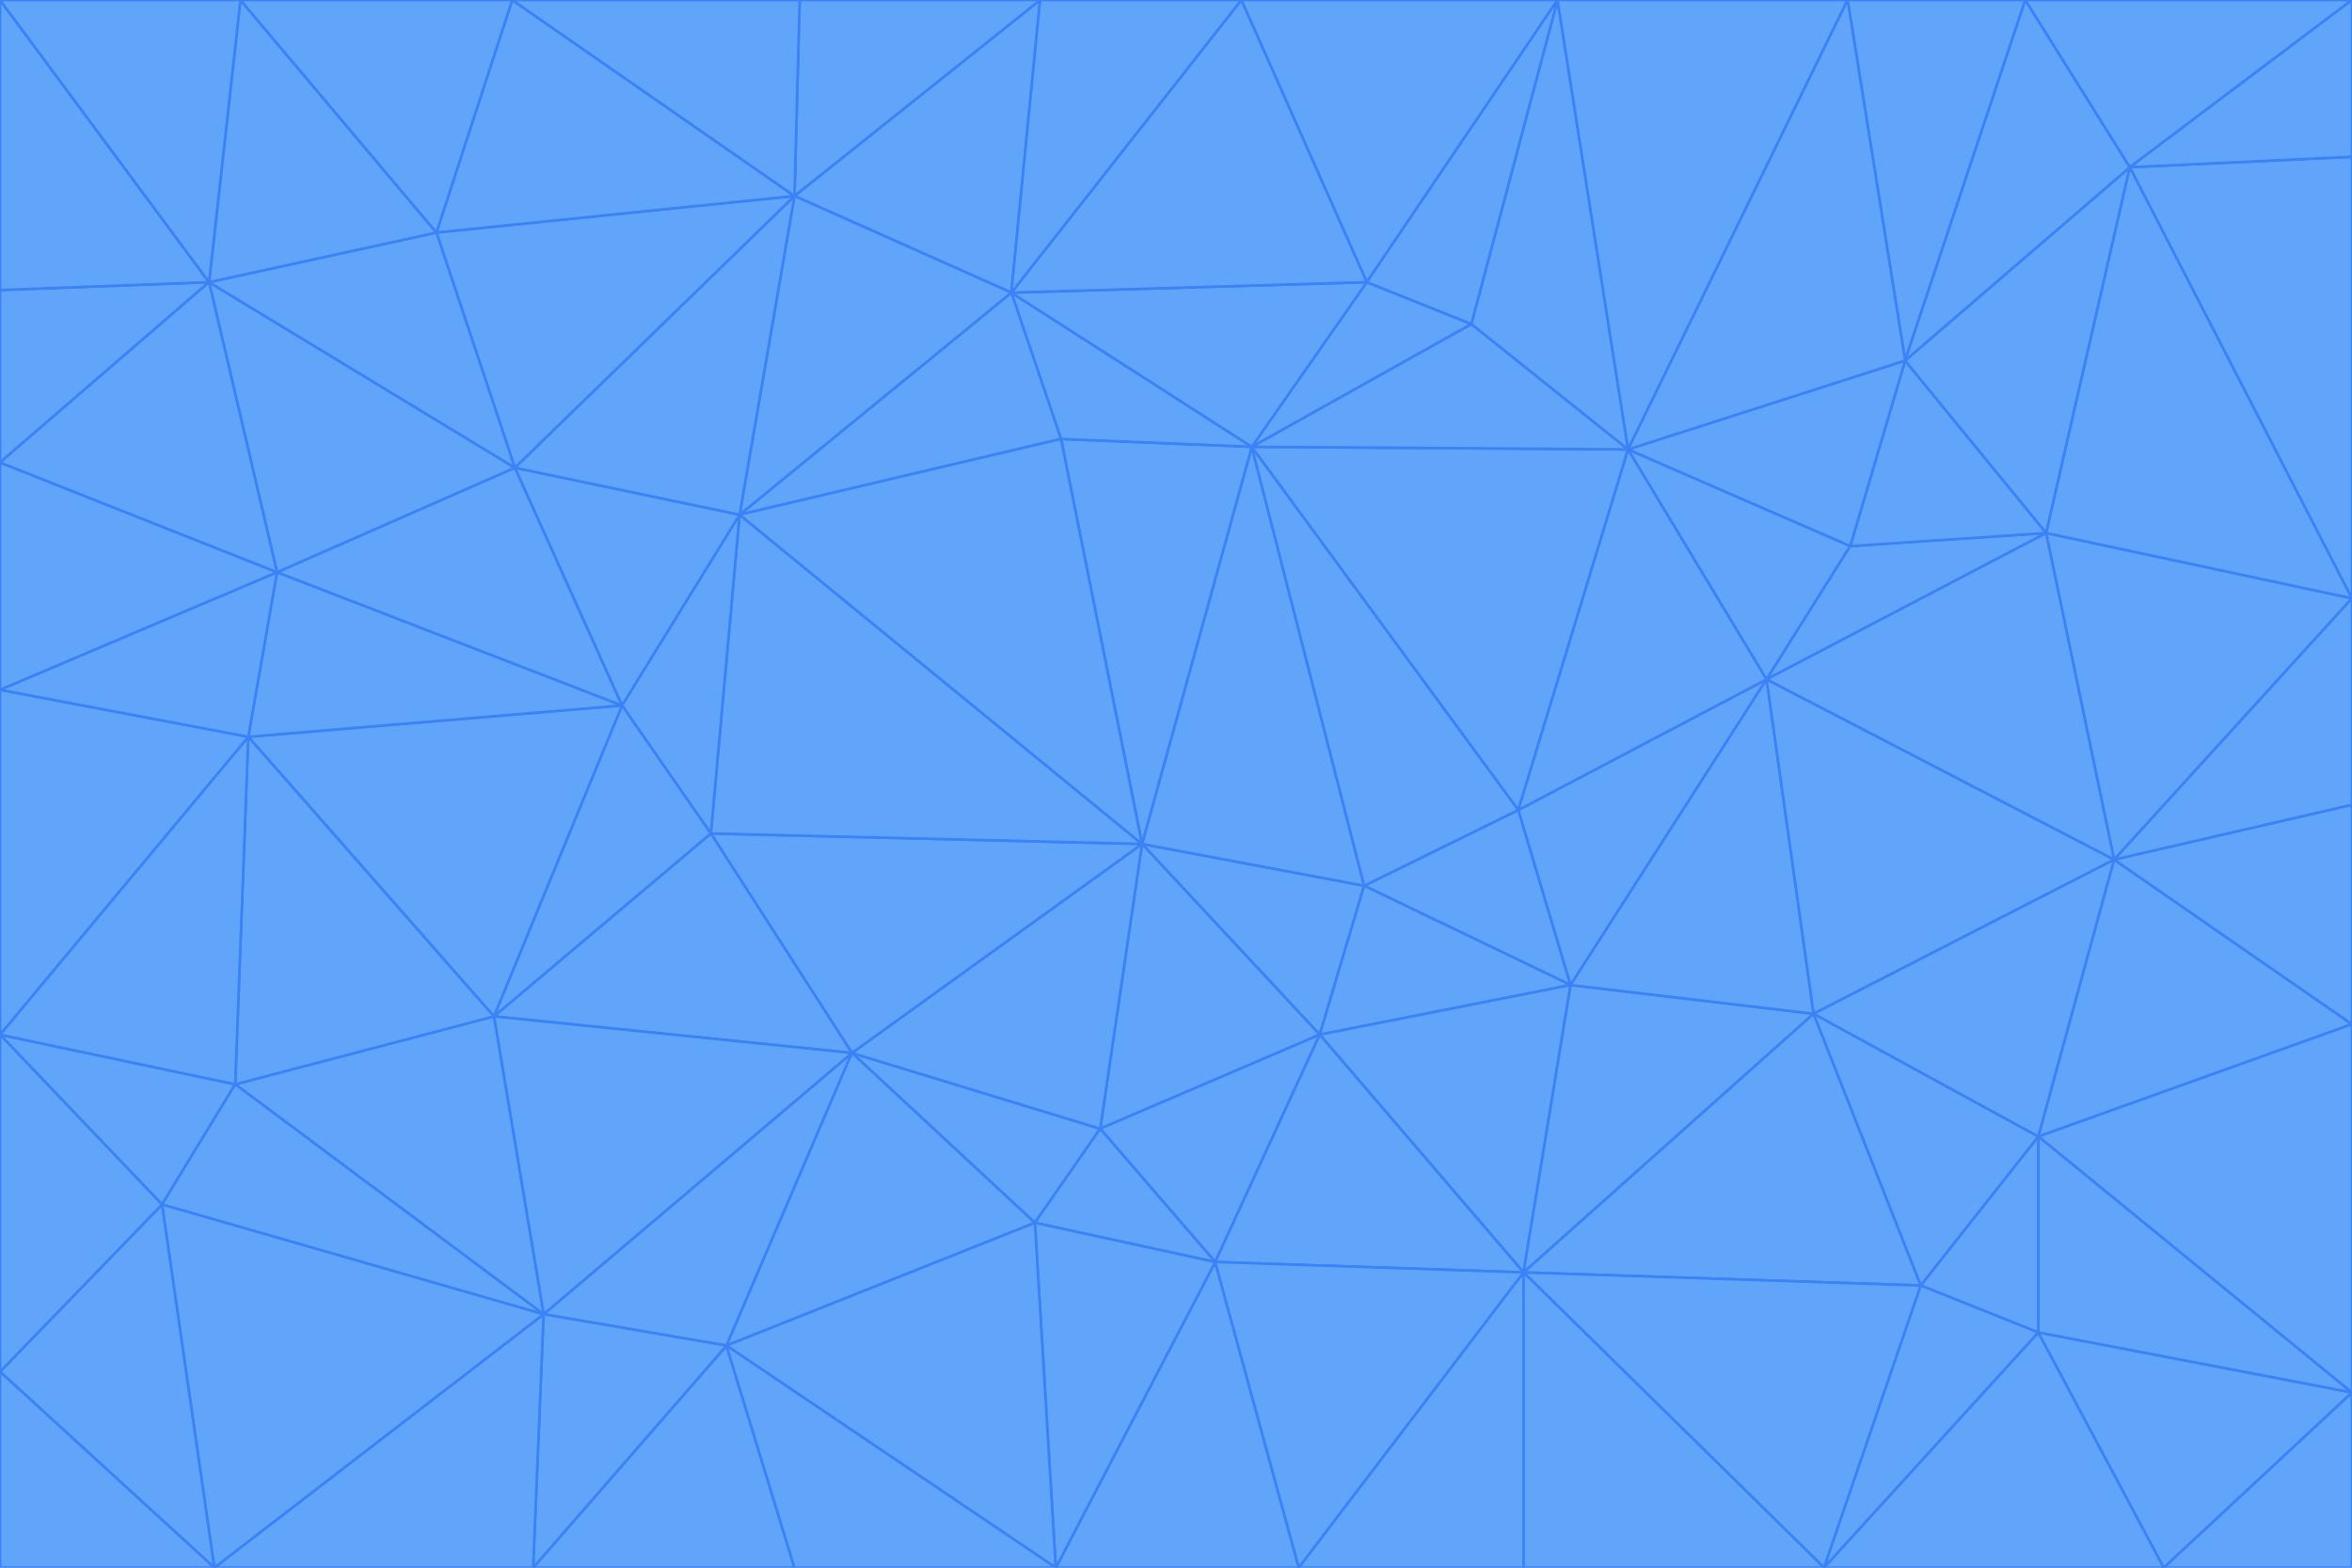 <svg id="visual" viewBox="0 0 900 600" width="900" height="600" xmlns="http://www.w3.org/2000/svg" xmlns:xlink="http://www.w3.org/1999/xlink" version="1.1"><g stroke-width="1" stroke-linejoin="bevel"><path d="M437 323L505 396L522 339Z" fill="#60a5fa" stroke="#3b82f6"></path><path d="M437 323L421 432L505 396Z" fill="#60a5fa" stroke="#3b82f6"></path><path d="M601 377L581 310L522 339Z" fill="#60a5fa" stroke="#3b82f6"></path><path d="M522 339L479 171L437 323Z" fill="#60a5fa" stroke="#3b82f6"></path><path d="M421 432L465 483L505 396Z" fill="#60a5fa" stroke="#3b82f6"></path><path d="M505 396L601 377L522 339Z" fill="#60a5fa" stroke="#3b82f6"></path><path d="M583 487L601 377L505 396Z" fill="#60a5fa" stroke="#3b82f6"></path><path d="M326 403L396 468L421 432Z" fill="#60a5fa" stroke="#3b82f6"></path><path d="M421 432L396 468L465 483Z" fill="#60a5fa" stroke="#3b82f6"></path><path d="M437 323L326 403L421 432Z" fill="#60a5fa" stroke="#3b82f6"></path><path d="M465 483L583 487L505 396Z" fill="#60a5fa" stroke="#3b82f6"></path><path d="M581 310L479 171L522 339Z" fill="#60a5fa" stroke="#3b82f6"></path><path d="M437 323L272 319L326 403Z" fill="#60a5fa" stroke="#3b82f6"></path><path d="M479 171L406 168L437 323Z" fill="#60a5fa" stroke="#3b82f6"></path><path d="M283 197L272 319L437 323Z" fill="#60a5fa" stroke="#3b82f6"></path><path d="M583 487L694 388L601 377Z" fill="#60a5fa" stroke="#3b82f6"></path><path d="M601 377L676 260L581 310Z" fill="#60a5fa" stroke="#3b82f6"></path><path d="M581 310L623 172L479 171Z" fill="#60a5fa" stroke="#3b82f6"></path><path d="M694 388L676 260L601 377Z" fill="#60a5fa" stroke="#3b82f6"></path><path d="M676 260L623 172L581 310Z" fill="#60a5fa" stroke="#3b82f6"></path><path d="M479 171L387 112L406 168Z" fill="#60a5fa" stroke="#3b82f6"></path><path d="M404 600L497 600L465 483Z" fill="#60a5fa" stroke="#3b82f6"></path><path d="M465 483L497 600L583 487Z" fill="#60a5fa" stroke="#3b82f6"></path><path d="M583 487L735 492L694 388Z" fill="#60a5fa" stroke="#3b82f6"></path><path d="M404 600L465 483L396 468Z" fill="#60a5fa" stroke="#3b82f6"></path><path d="M623 172L563 124L479 171Z" fill="#60a5fa" stroke="#3b82f6"></path><path d="M387 112L283 197L406 168Z" fill="#60a5fa" stroke="#3b82f6"></path><path d="M406 168L283 197L437 323Z" fill="#60a5fa" stroke="#3b82f6"></path><path d="M283 197L238 270L272 319Z" fill="#60a5fa" stroke="#3b82f6"></path><path d="M208 503L278 515L326 403Z" fill="#60a5fa" stroke="#3b82f6"></path><path d="M563 124L523 108L479 171Z" fill="#60a5fa" stroke="#3b82f6"></path><path d="M189 389L326 403L272 319Z" fill="#60a5fa" stroke="#3b82f6"></path><path d="M326 403L278 515L396 468Z" fill="#60a5fa" stroke="#3b82f6"></path><path d="M278 515L404 600L396 468Z" fill="#60a5fa" stroke="#3b82f6"></path><path d="M523 108L387 112L479 171Z" fill="#60a5fa" stroke="#3b82f6"></path><path d="M497 600L583 600L583 487Z" fill="#60a5fa" stroke="#3b82f6"></path><path d="M676 260L708 209L623 172Z" fill="#60a5fa" stroke="#3b82f6"></path><path d="M623 172L596 0L563 124Z" fill="#60a5fa" stroke="#3b82f6"></path><path d="M783 204L708 209L676 260Z" fill="#60a5fa" stroke="#3b82f6"></path><path d="M238 270L189 389L272 319Z" fill="#60a5fa" stroke="#3b82f6"></path><path d="M698 600L735 492L583 487Z" fill="#60a5fa" stroke="#3b82f6"></path><path d="M694 388L809 329L676 260Z" fill="#60a5fa" stroke="#3b82f6"></path><path d="M204 600L304 600L278 515Z" fill="#60a5fa" stroke="#3b82f6"></path><path d="M278 515L304 600L404 600Z" fill="#60a5fa" stroke="#3b82f6"></path><path d="M189 389L208 503L326 403Z" fill="#60a5fa" stroke="#3b82f6"></path><path d="M735 492L780 435L694 388Z" fill="#60a5fa" stroke="#3b82f6"></path><path d="M398 0L304 75L387 112Z" fill="#60a5fa" stroke="#3b82f6"></path><path d="M387 112L304 75L283 197Z" fill="#60a5fa" stroke="#3b82f6"></path><path d="M283 197L197 179L238 270Z" fill="#60a5fa" stroke="#3b82f6"></path><path d="M238 270L95 282L189 389Z" fill="#60a5fa" stroke="#3b82f6"></path><path d="M304 75L197 179L283 197Z" fill="#60a5fa" stroke="#3b82f6"></path><path d="M583 600L698 600L583 487Z" fill="#60a5fa" stroke="#3b82f6"></path><path d="M735 492L780 510L780 435Z" fill="#60a5fa" stroke="#3b82f6"></path><path d="M783 204L729 138L708 209Z" fill="#60a5fa" stroke="#3b82f6"></path><path d="M708 209L729 138L623 172Z" fill="#60a5fa" stroke="#3b82f6"></path><path d="M596 0L475 0L523 108Z" fill="#60a5fa" stroke="#3b82f6"></path><path d="M523 108L475 0L387 112Z" fill="#60a5fa" stroke="#3b82f6"></path><path d="M780 435L809 329L694 388Z" fill="#60a5fa" stroke="#3b82f6"></path><path d="M698 600L780 510L735 492Z" fill="#60a5fa" stroke="#3b82f6"></path><path d="M780 435L900 392L809 329Z" fill="#60a5fa" stroke="#3b82f6"></path><path d="M809 329L783 204L676 260Z" fill="#60a5fa" stroke="#3b82f6"></path><path d="M596 0L523 108L563 124Z" fill="#60a5fa" stroke="#3b82f6"></path><path d="M475 0L398 0L387 112Z" fill="#60a5fa" stroke="#3b82f6"></path><path d="M208 503L204 600L278 515Z" fill="#60a5fa" stroke="#3b82f6"></path><path d="M82 600L204 600L208 503Z" fill="#60a5fa" stroke="#3b82f6"></path><path d="M707 0L596 0L623 172Z" fill="#60a5fa" stroke="#3b82f6"></path><path d="M106 219L95 282L238 270Z" fill="#60a5fa" stroke="#3b82f6"></path><path d="M189 389L90 415L208 503Z" fill="#60a5fa" stroke="#3b82f6"></path><path d="M95 282L90 415L189 389Z" fill="#60a5fa" stroke="#3b82f6"></path><path d="M197 179L106 219L238 270Z" fill="#60a5fa" stroke="#3b82f6"></path><path d="M80 108L106 219L197 179Z" fill="#60a5fa" stroke="#3b82f6"></path><path d="M167 89L197 179L304 75Z" fill="#60a5fa" stroke="#3b82f6"></path><path d="M398 0L306 0L304 75Z" fill="#60a5fa" stroke="#3b82f6"></path><path d="M196 0L167 89L304 75Z" fill="#60a5fa" stroke="#3b82f6"></path><path d="M775 0L707 0L729 138Z" fill="#60a5fa" stroke="#3b82f6"></path><path d="M729 138L707 0L623 172Z" fill="#60a5fa" stroke="#3b82f6"></path><path d="M0 396L62 461L90 415Z" fill="#60a5fa" stroke="#3b82f6"></path><path d="M90 415L62 461L208 503Z" fill="#60a5fa" stroke="#3b82f6"></path><path d="M0 396L90 415L95 282Z" fill="#60a5fa" stroke="#3b82f6"></path><path d="M900 533L900 392L780 435Z" fill="#60a5fa" stroke="#3b82f6"></path><path d="M809 329L900 229L783 204Z" fill="#60a5fa" stroke="#3b82f6"></path><path d="M783 204L815 64L729 138Z" fill="#60a5fa" stroke="#3b82f6"></path><path d="M900 533L780 435L780 510Z" fill="#60a5fa" stroke="#3b82f6"></path><path d="M900 392L900 308L809 329Z" fill="#60a5fa" stroke="#3b82f6"></path><path d="M698 600L828 600L780 510Z" fill="#60a5fa" stroke="#3b82f6"></path><path d="M900 308L900 229L809 329Z" fill="#60a5fa" stroke="#3b82f6"></path><path d="M900 229L815 64L783 204Z" fill="#60a5fa" stroke="#3b82f6"></path><path d="M306 0L196 0L304 75Z" fill="#60a5fa" stroke="#3b82f6"></path><path d="M167 89L80 108L197 179Z" fill="#60a5fa" stroke="#3b82f6"></path><path d="M828 600L900 533L780 510Z" fill="#60a5fa" stroke="#3b82f6"></path><path d="M62 461L82 600L208 503Z" fill="#60a5fa" stroke="#3b82f6"></path><path d="M815 64L775 0L729 138Z" fill="#60a5fa" stroke="#3b82f6"></path><path d="M92 0L80 108L167 89Z" fill="#60a5fa" stroke="#3b82f6"></path><path d="M0 264L0 396L95 282Z" fill="#60a5fa" stroke="#3b82f6"></path><path d="M0 264L95 282L106 219Z" fill="#60a5fa" stroke="#3b82f6"></path><path d="M62 461L0 525L82 600Z" fill="#60a5fa" stroke="#3b82f6"></path><path d="M0 177L0 264L106 219Z" fill="#60a5fa" stroke="#3b82f6"></path><path d="M828 600L900 600L900 533Z" fill="#60a5fa" stroke="#3b82f6"></path><path d="M0 396L0 525L62 461Z" fill="#60a5fa" stroke="#3b82f6"></path><path d="M0 111L0 177L80 108Z" fill="#60a5fa" stroke="#3b82f6"></path><path d="M80 108L0 177L106 219Z" fill="#60a5fa" stroke="#3b82f6"></path><path d="M900 229L900 60L815 64Z" fill="#60a5fa" stroke="#3b82f6"></path><path d="M815 64L900 0L775 0Z" fill="#60a5fa" stroke="#3b82f6"></path><path d="M196 0L92 0L167 89Z" fill="#60a5fa" stroke="#3b82f6"></path><path d="M0 525L0 600L82 600Z" fill="#60a5fa" stroke="#3b82f6"></path><path d="M0 0L0 111L80 108Z" fill="#60a5fa" stroke="#3b82f6"></path><path d="M900 60L900 0L815 64Z" fill="#60a5fa" stroke="#3b82f6"></path><path d="M92 0L0 0L80 108Z" fill="#60a5fa" stroke="#3b82f6"></path></g></svg>